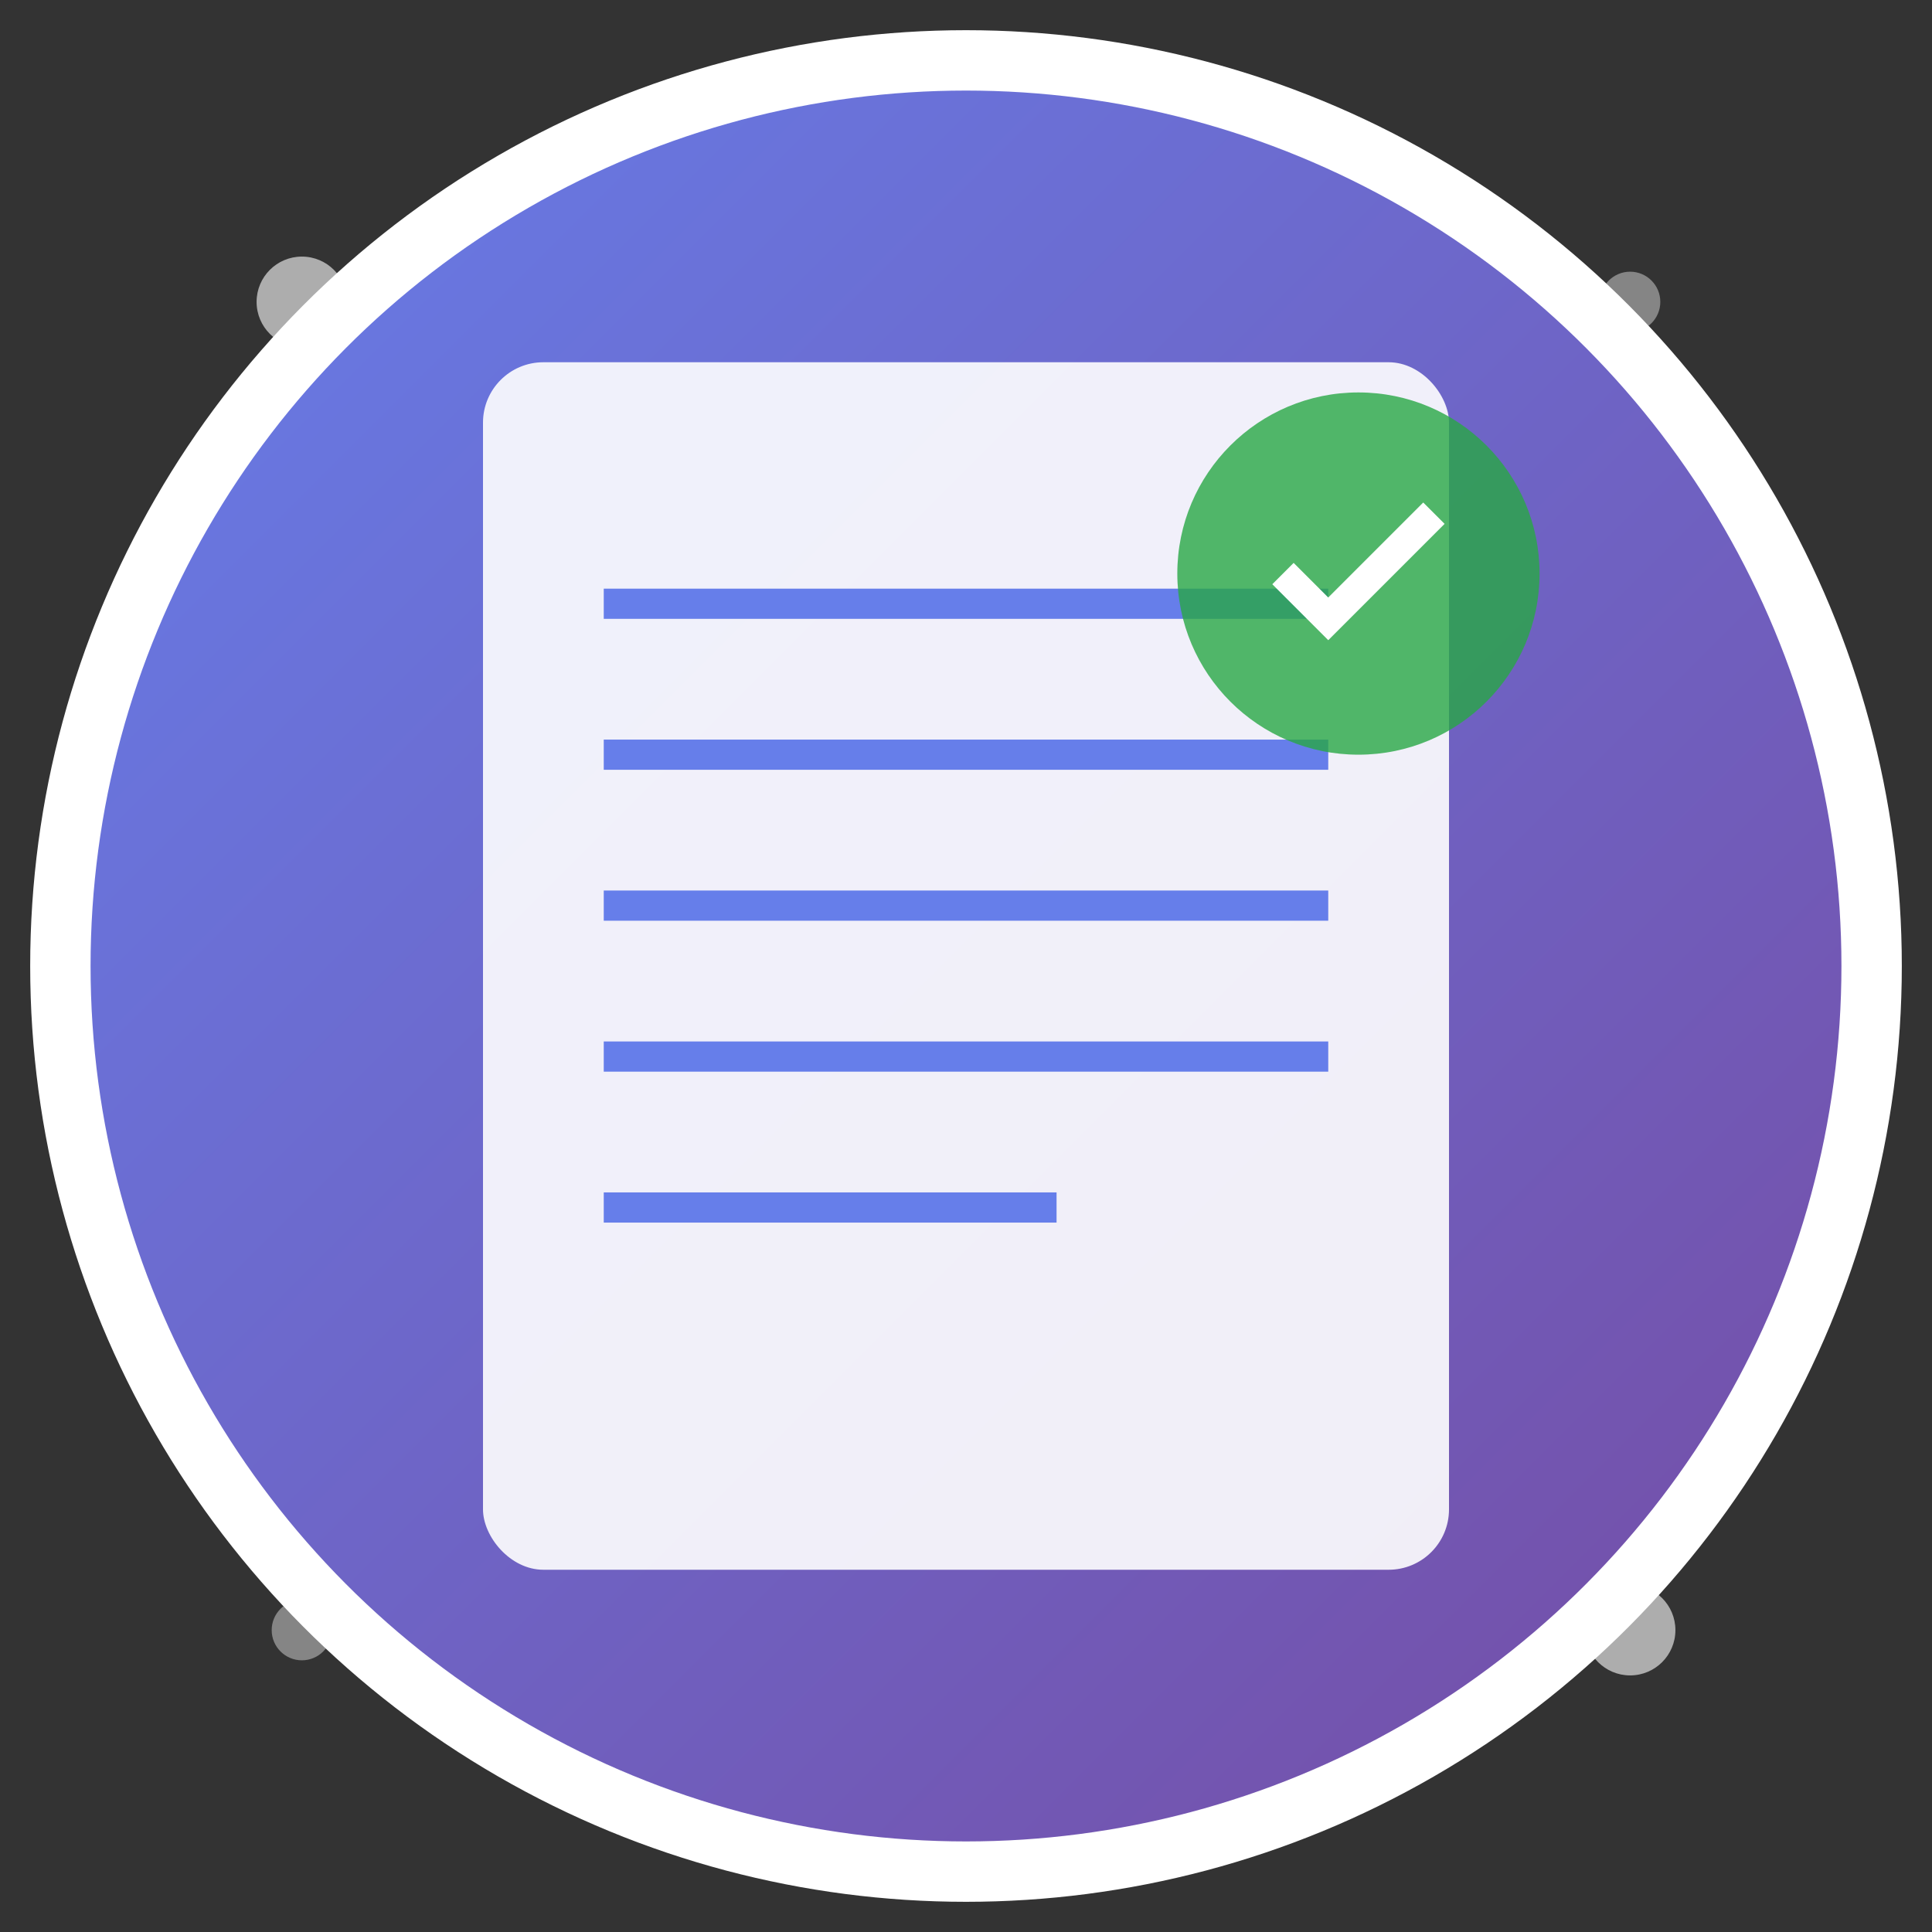 <svg width="128" height="128" viewBox="0 0 128 128" xmlns="http://www.w3.org/2000/svg">
  <rect x="0" y="0" width="128" height="128" fill="#333333" stroke="none"/>
  <defs>
    <linearGradient id="grad1" x1="0%" y1="0%" x2="100%" y2="100%">
      <stop offset="0%" style="stop-color:#667eea;stop-opacity:1" />
      <stop offset="100%" style="stop-color:#764ba2;stop-opacity:1" />
    </linearGradient>
  </defs>
  
  <!-- 背景圆形 -->
  <circle cx="64" cy="64" r="60" fill="url(#grad1)" stroke="#fff" stroke-width="4"/>
  
  <!-- 文档图标 -->
  <rect x="32" y="24" width="64" height="80" rx="4" fill="#fff" opacity="0.9"/>
  
  <!-- 文档线条 -->
  <line x1="40" y1="40" x2="88" y2="40" stroke="#667eea" stroke-width="2"/>
  <line x1="40" y1="50" x2="88" y2="50" stroke="#667eea" stroke-width="2"/>
  <line x1="40" y1="60" x2="88" y2="60" stroke="#667eea" stroke-width="2"/>
  <line x1="40" y1="70" x2="88" y2="70" stroke="#667eea" stroke-width="2"/>
  <line x1="40" y1="80" x2="70" y2="80" stroke="#667eea" stroke-width="2"/>
  
  <!-- 自动填写图标 -->
  <circle cx="90" cy="38" r="12" fill="#28a745" opacity="0.8"/>
  <path d="M85 38 L88 41 L95 34" stroke="#fff" stroke-width="2" fill="none"/>
  
  <!-- 装饰元素 -->
  <circle cx="20" cy="20" r="3" fill="#fff" opacity="0.6"/>
  <circle cx="108" cy="108" r="3" fill="#fff" opacity="0.6"/>
  <circle cx="20" cy="108" r="2" fill="#fff" opacity="0.4"/>
  <circle cx="108" cy="20" r="2" fill="#fff" opacity="0.4"/>
</svg> 